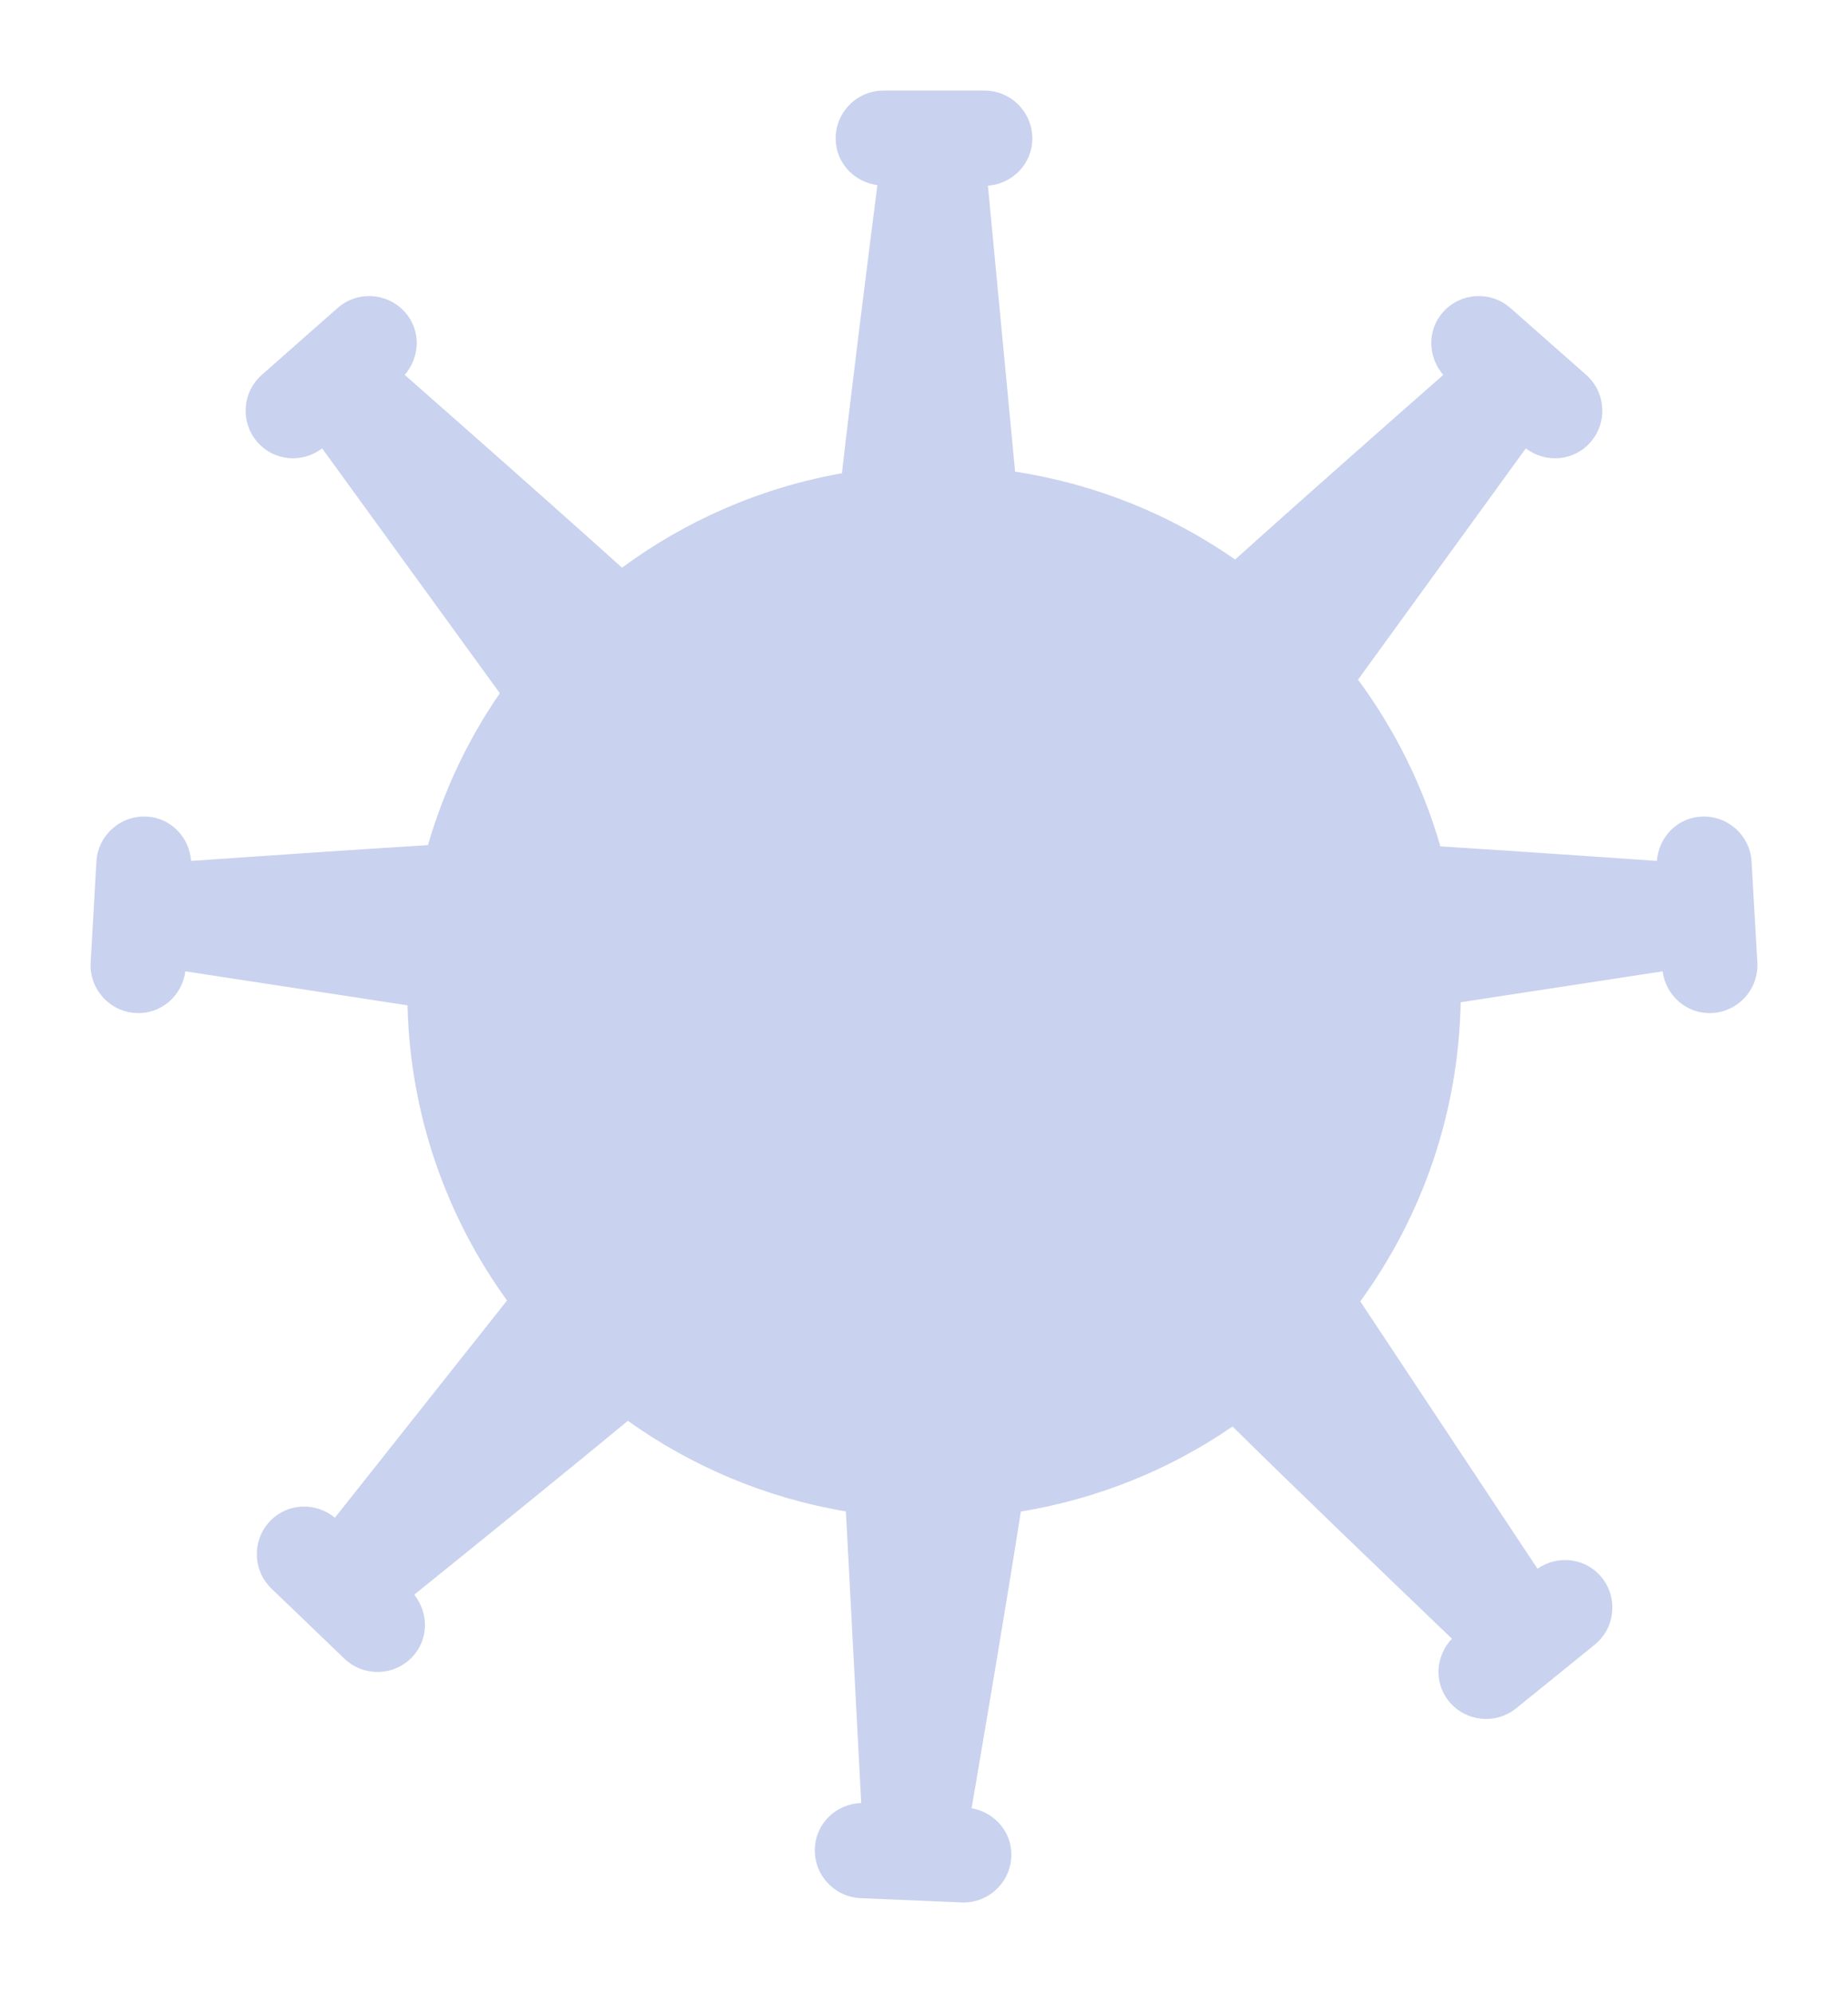<svg width="102" height="110" viewBox="0 0 102 110" fill="none" xmlns="http://www.w3.org/2000/svg">
<g filter="url(#filter0_f)">
<path d="M96.836 50.338L96.678 47.558C96.594 46.1 95.347 44.988 93.889 45.071C92.553 45.148 91.551 46.218 91.452 47.516C88.201 47.29 83.496 46.965 79.5 46.713C78.534 43.354 76.978 40.254 74.955 37.512L84.217 24.747C85.308 25.574 86.858 25.461 87.779 24.415C88.745 23.322 88.639 21.652 87.544 20.686L85.456 18.844L83.368 17.002C82.273 16.036 80.603 16.142 79.639 17.237C78.753 18.239 78.809 19.706 79.662 20.69C76.474 23.494 71.437 27.939 68.171 30.881C64.619 28.405 60.491 26.72 56.028 26.03L54.527 10.248C55.892 10.145 56.978 9.035 56.978 7.643C56.978 6.183 55.795 5 54.336 5H51.553H48.766C47.306 5 46.125 6.183 46.125 7.643C46.125 8.983 47.136 10.043 48.427 10.217C47.862 14.648 46.962 21.791 46.472 26.12C41.981 26.914 37.857 28.733 34.33 31.333C31.098 28.412 25.693 23.642 22.337 20.69C23.19 19.706 23.247 18.239 22.361 17.237C21.395 16.142 19.725 16.036 18.631 17.002L16.542 18.844L14.454 20.686C13.36 21.652 13.255 23.322 14.22 24.415C15.142 25.461 16.69 25.574 17.781 24.747L27.589 38.261C25.843 40.793 24.498 43.617 23.622 46.644C19.413 46.905 14.108 47.268 10.548 47.516C10.448 46.218 9.445 45.148 8.111 45.071C6.653 44.988 5.404 46.1 5.321 47.558L5.164 50.338L5.004 53.119C4.921 54.578 6.033 55.826 7.491 55.909C8.881 55.989 10.052 54.966 10.23 53.609L22.491 55.485C22.642 61.566 24.654 67.173 27.987 71.776L18.485 83.766C17.428 82.894 15.877 82.941 14.913 83.945C13.902 85 13.936 86.672 14.989 87.683L16.998 89.61L19.006 91.541C20.059 92.552 21.732 92.517 22.743 91.464C23.669 90.498 23.676 89.033 22.863 88.013C26.128 85.379 31.267 81.219 34.656 78.416C38.169 80.929 42.256 82.67 46.69 83.417L47.536 99.512C46.167 99.555 45.034 100.617 44.977 102.009C44.912 103.467 46.045 104.7 47.504 104.761L50.284 104.879L53.068 104.998C54.525 105.06 55.759 103.927 55.819 102.469C55.877 101.131 54.911 100.028 53.627 99.8C54.414 95.199 55.691 87.648 56.343 83.427C60.625 82.717 64.597 81.094 68.03 78.729C71.023 81.695 76.698 87.146 80.139 90.443C79.243 91.388 79.125 92.851 79.968 93.89C80.885 95.025 82.549 95.2 83.684 94.283L85.849 92.531L88.013 90.778C89.148 89.862 89.323 88.198 88.406 87.063C87.53 85.98 85.988 85.801 84.862 86.581L75.08 71.825C78.465 67.17 80.503 61.484 80.621 55.315L91.768 53.609C91.948 54.966 93.12 55.989 94.508 55.909C95.964 55.826 97.079 54.578 96.996 53.119L96.836 50.338" fill="#C9D2EE"/>
</g>
<defs>
<filter id="filter0_f" x="0" y="0" width="102" height="110" filterUnits="userSpaceOnUse" color-interpolation-filters="sRGB">
<feFlood flood-opacity="0" result="BackgroundImageFix"/>
<feBlend mode="normal" in="SourceGraphic" in2="BackgroundImageFix" result="shape"/>
<feGaussianBlur stdDeviation="2.5" result="effect1_foregroundBlur"/>
</filter>
</defs>
</svg>
